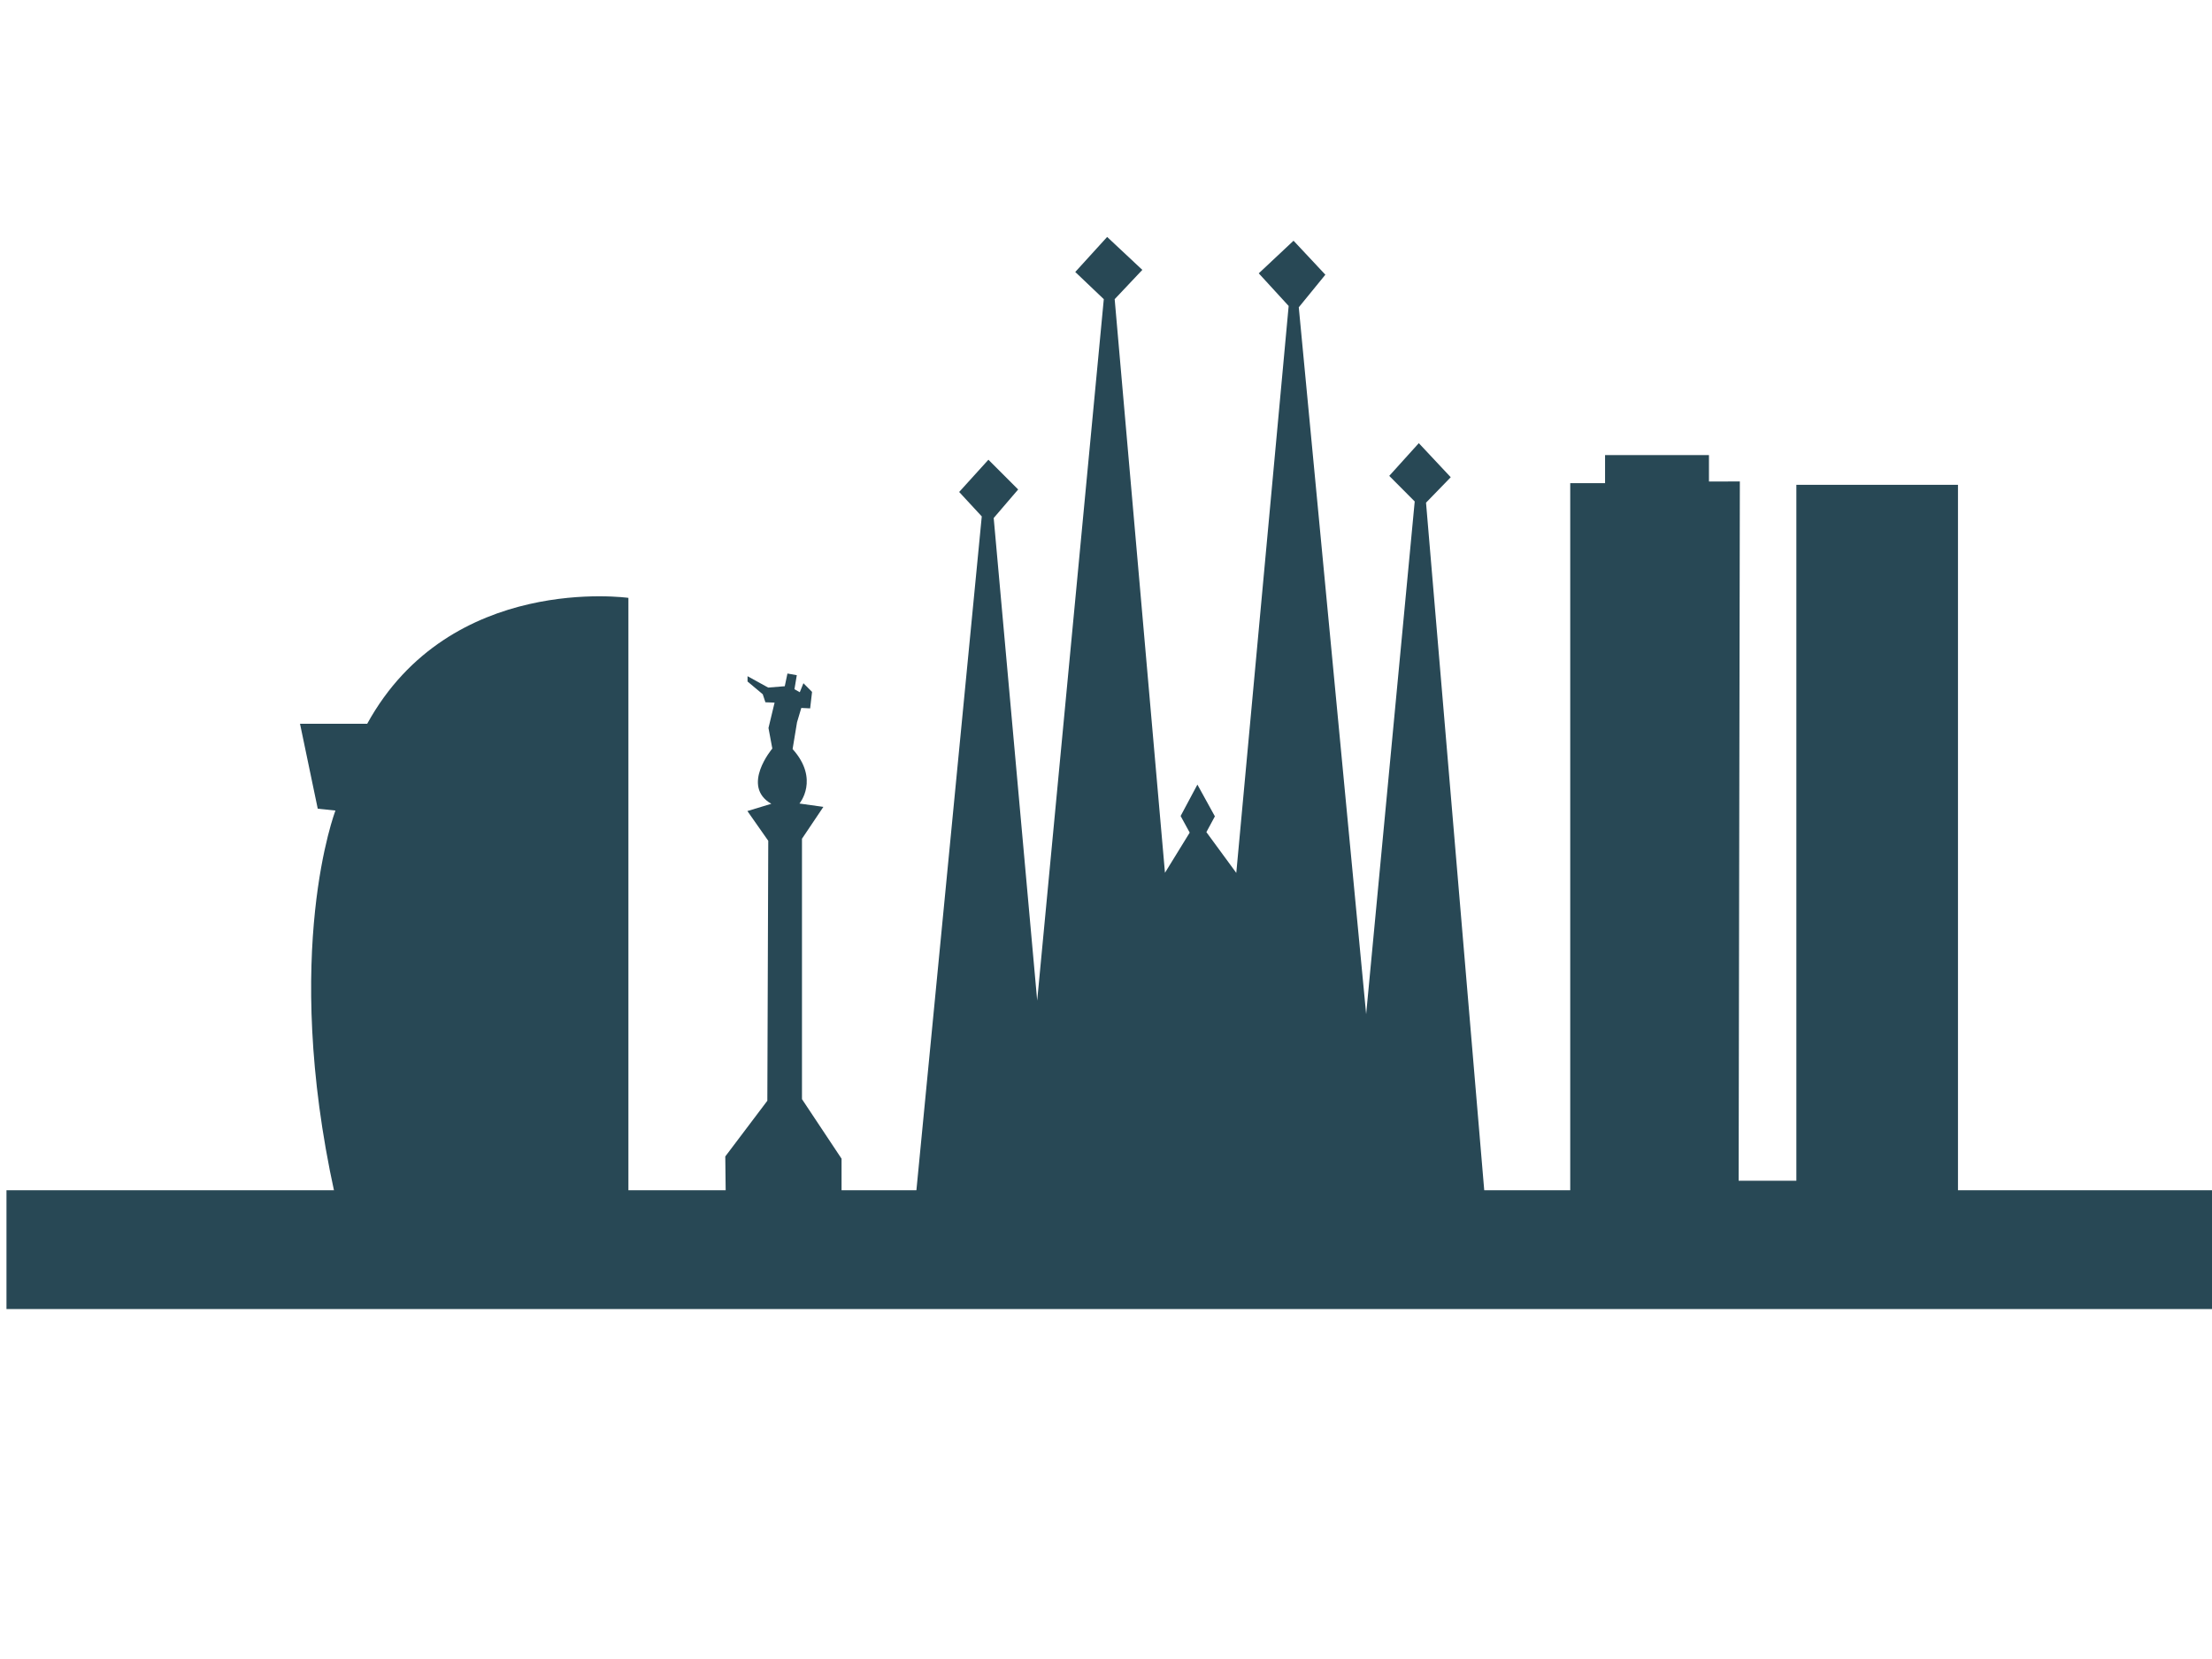 <?xml version="1.0" encoding="utf-8"?>
<!-- Generator: Adobe Illustrator 16.0.3, SVG Export Plug-In . SVG Version: 6.00 Build 0)  -->
<!DOCTYPE svg PUBLIC "-//W3C//DTD SVG 1.1//EN" "http://www.w3.org/Graphics/SVG/1.1/DTD/svg11.dtd">
<svg version="1.1" xmlns="http://www.w3.org/2000/svg" xmlns:xlink="http://www.w3.org/1999/xlink" x="0px" y="0px" width="1024px"
	 height="768px" viewBox="0 0 1024 768" enable-background="new 0 0 1024 768" xml:space="preserve">

<g>
	<polygon id="hola" fill="#284855" points="726.906,546.596 726.906,223.661 743.031,223.661 743.031,210.683 791.126,210.683 
		791.126,222.898 805.425,222.887 804.869,546.596 831.59,546.596 831.59,224.425 906.406,224.425 906.406,542.779 906.406,562.629 
		726.906,562.629 	"/>

	<path fill="#284855" d="M138.887,335.064h31.098c38.438-69.956,120.925-58.294,120.925-58.294v275.545H154.871
				c-24.629-112.281,0.42-177.088,0.42-177.088l-8.195-0.855L138.887,335.064z"/>
	<polygon fill="#284855" points="424.143,551.916 454.49,239.064 444.029,227.749 457.566,212.818 471.337,226.589 
		460.011,239.804 480.146,463.19 510.98,138.494 497.766,125.908 512.532,109.687 528.818,124.934 516.014,138.494 
		539.297,404.039 550.749,385.439 546.546,377.75 554.31,363.211 562.406,377.915 558.471,385.211 572.314,404.087 596.559,141.64 
		582.716,126.537 598.815,111.435 613.551,127.167 601.242,142.259 632.427,469.483 654.912,232.138 643.123,220.296 
		656.809,205.149 671.588,220.922 660.15,232.703 687.172,551.916 		"/>

	<path fill="#284855" d="M389.581,552.704v-16.312l-18.322-27.573V388.274l9.906-14.746l-11.077-1.548
		c0,0,9.427-11.205-3.17-25.221l2.05-12.399l1.978-6.629l4.097,0.195l0.882-7.623l-3.995-4.024l-1.686,4.179l-2.468-1.393
		l1.085-6.498l-4.328-0.774l-1.238,5.881l-7.686,0.619l-9.545-5.26v2.458l7.037,5.896l1.231,3.714l4.249,0.156l-2.825,11.758
		l1.775,9.511c0,0-14.705,17.375-0.469,25.576l-11.065,3.355l9.658,13.777l-0.429,120.339l-19.467,25.781l0.199,17.35H389.581z"/>
	<rect x="3" y="551" fill="#284855" width="1021" height="55"/>
</g>
</svg>
